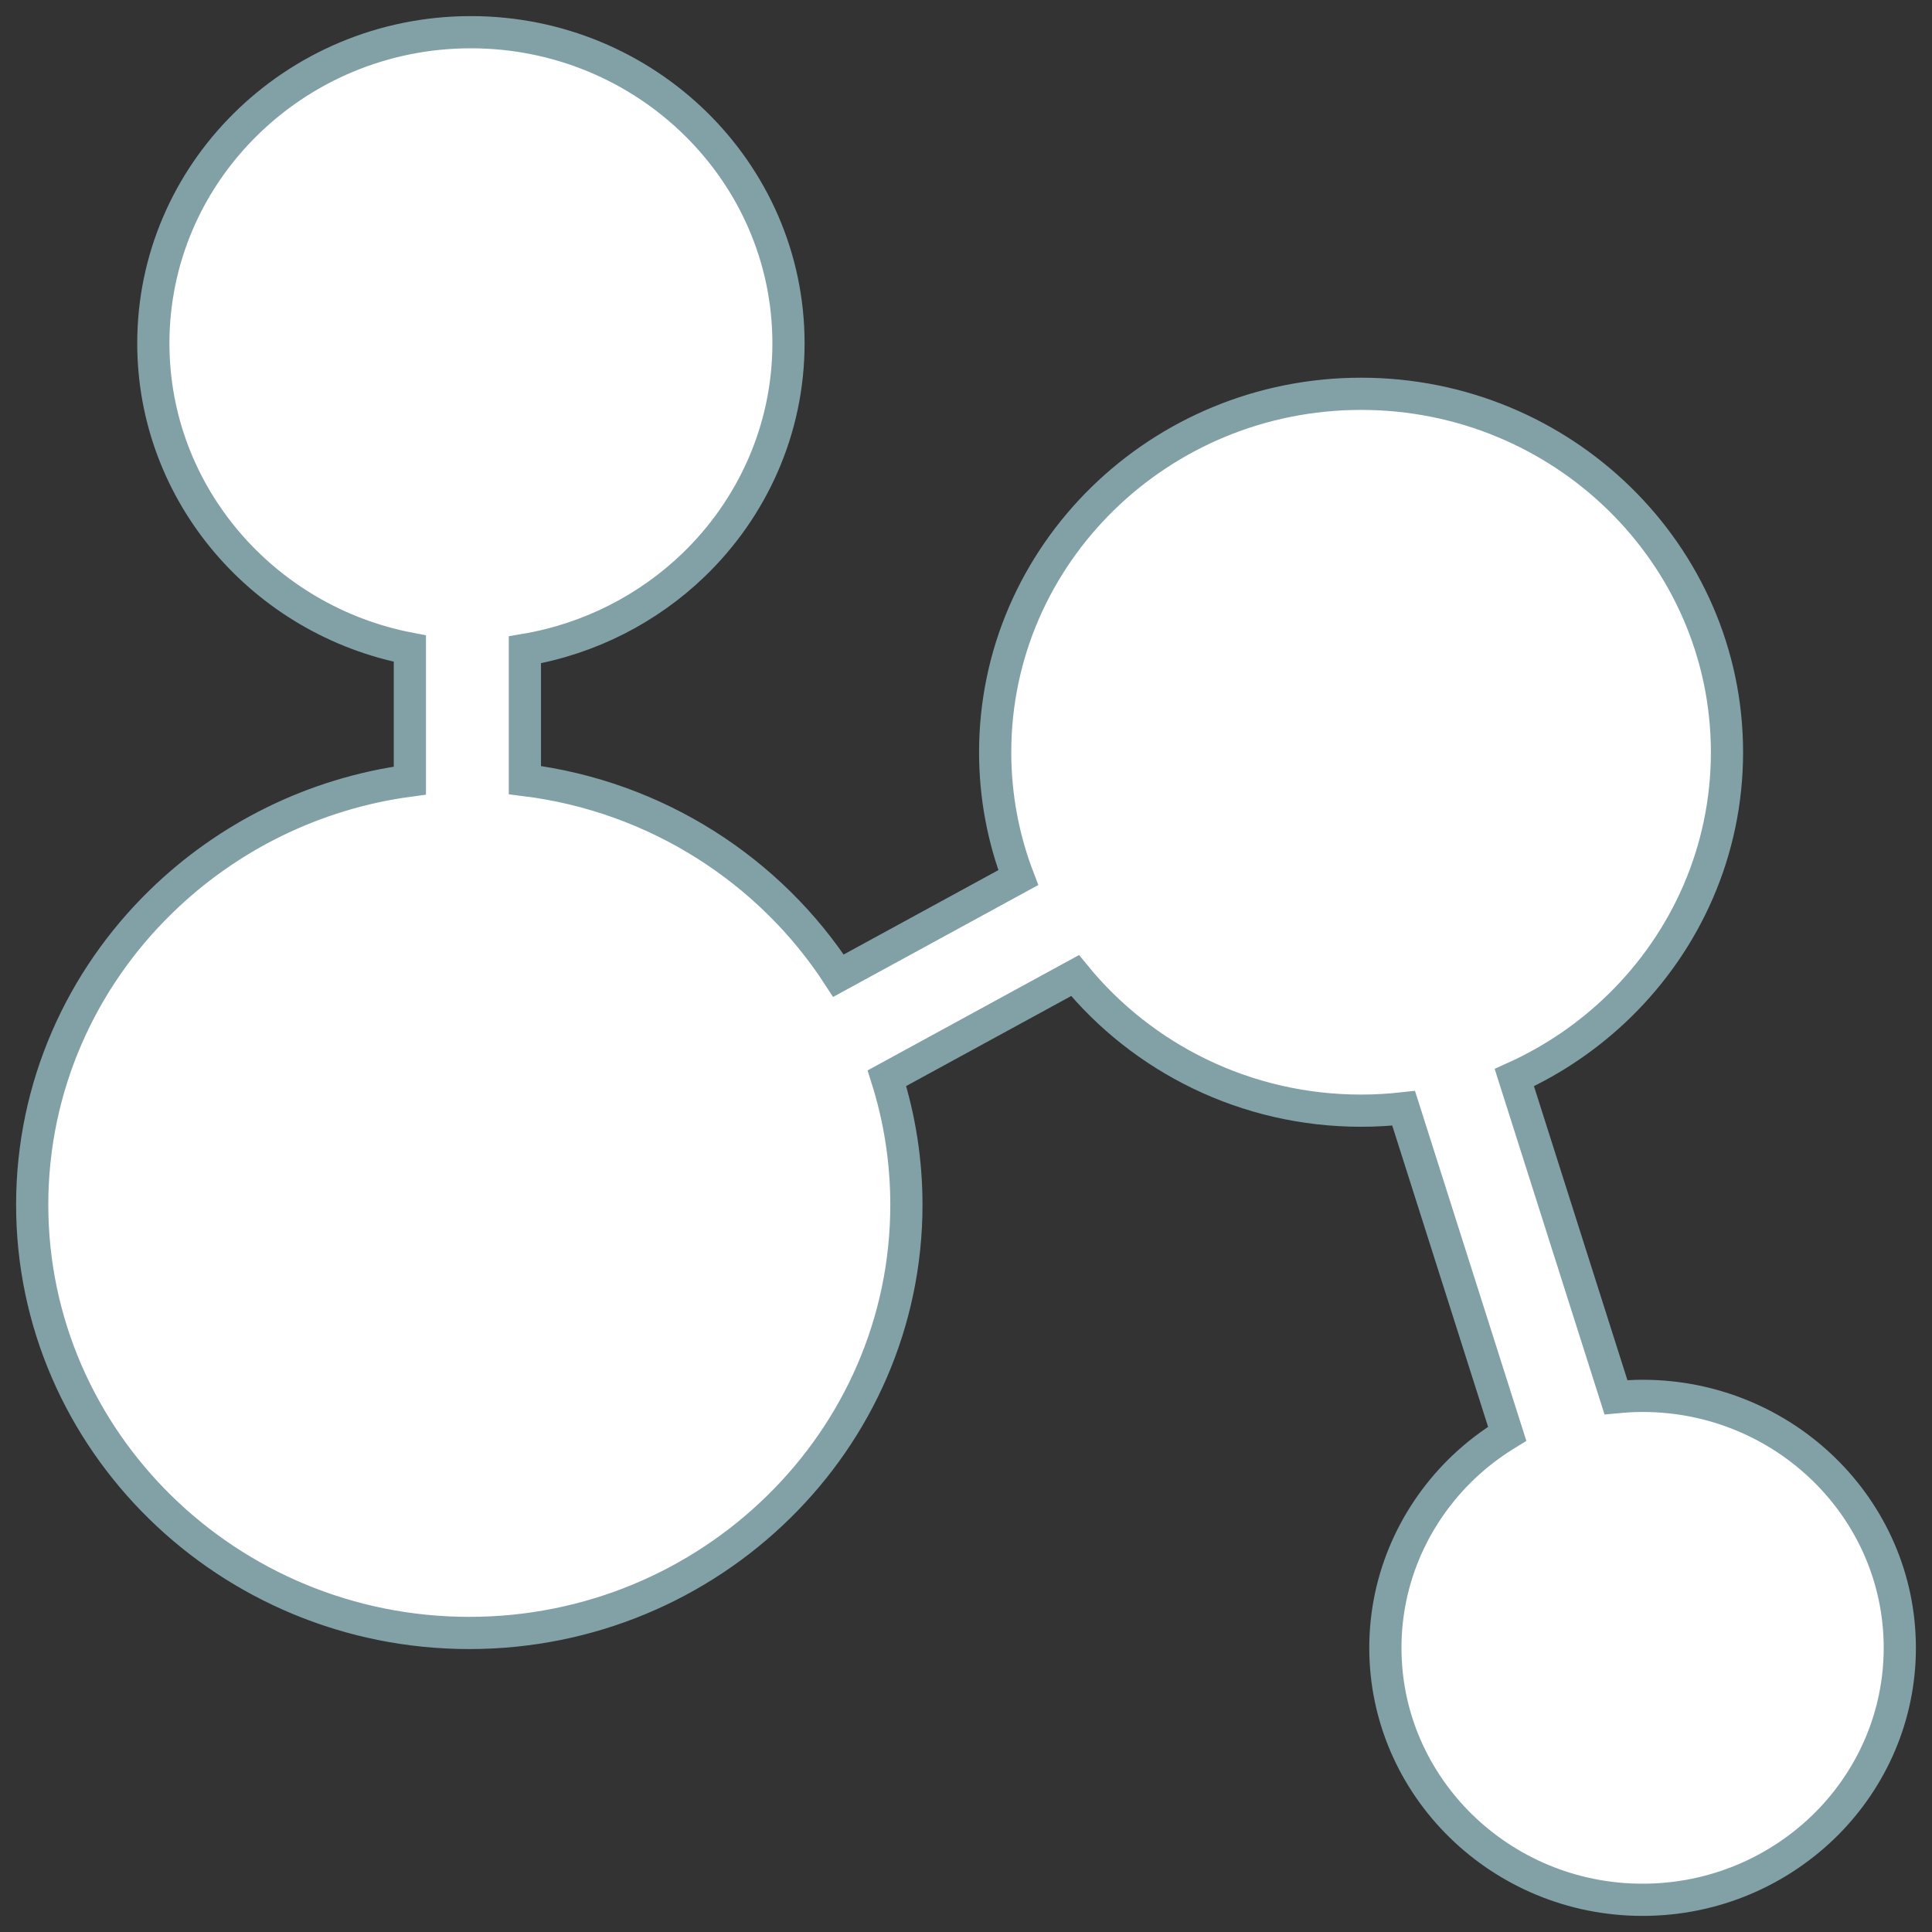<?xml version="1.0" encoding="UTF-8"?>
<svg width="60px" height="60px" viewBox="0 0 60 60" version="1.1" xmlns="http://www.w3.org/2000/svg" xmlns:xlink="http://www.w3.org/1999/xlink">
    <rect x="0" y="0" width="60" height="60" fill="#333333" stroke="none"/>
    <!-- Generator: Sketch 61.1 (89650) - https://sketch.com -->
    <title>i01w</title>
    <desc>Created with Sketch.</desc>
    <g id="i01w" stroke="none" stroke-width="1" fill="none" fill-rule="evenodd">
        <g id="Group-10-Copy-6" transform="translate(1, 1)" fill="#FFFFFF" stroke="#82A1A7">
            <path d="M50.012,42.35 C49.733,42.35 49.458,42.367 49.185,42.393 L46.029,32.466 C47.255,31.912 48.363,31.149 49.305,30.226 C51.363,28.21 52.633,25.428 52.633,22.363 C52.633,16.224 47.536,11.23 41.271,11.23 C38.138,11.23 35.299,12.477 33.242,14.489 C31.181,16.507 29.906,19.291 29.906,22.363 C29.906,23.729 30.159,25.043 30.623,26.255 L25.039,29.301 C22.921,26.039 19.393,23.735 15.301,23.226 L15.301,19.181 C17.322,18.839 19.132,17.898 20.536,16.548 C22.354,14.796 23.487,12.354 23.487,9.662 C23.487,4.334 19.063,0 13.623,0 C10.874,0 8.385,1.108 6.595,2.892 C4.843,4.635 3.762,7.026 3.762,9.662 C3.762,14.354 7.196,18.275 11.729,19.143 L11.729,23.242 C8.731,23.642 6.041,25.006 3.994,27.006 C1.527,29.411 0,32.741 0,36.415 C0,43.749 6.092,49.713 13.574,49.713 C17.324,49.713 20.723,48.216 23.181,45.8 C25.633,43.395 27.149,40.075 27.149,36.415 C27.149,35.047 26.937,33.727 26.544,32.485 L32.387,29.297 C34.473,31.853 37.678,33.493 41.271,33.493 C41.717,33.493 42.157,33.466 42.591,33.418 L45.807,43.527 C45.316,43.827 44.859,44.175 44.448,44.566 C42.955,45.99 42.024,47.98 42.024,50.175 C42.024,54.489 45.609,58 50.012,58 C52.257,58 54.285,57.088 55.739,55.627 C57.138,54.216 58,52.291 58,50.175 C58,45.859 54.418,42.35 50.012,42.35 Z" id="Stroke-11"></path>
        </g>
    </g>
</svg>